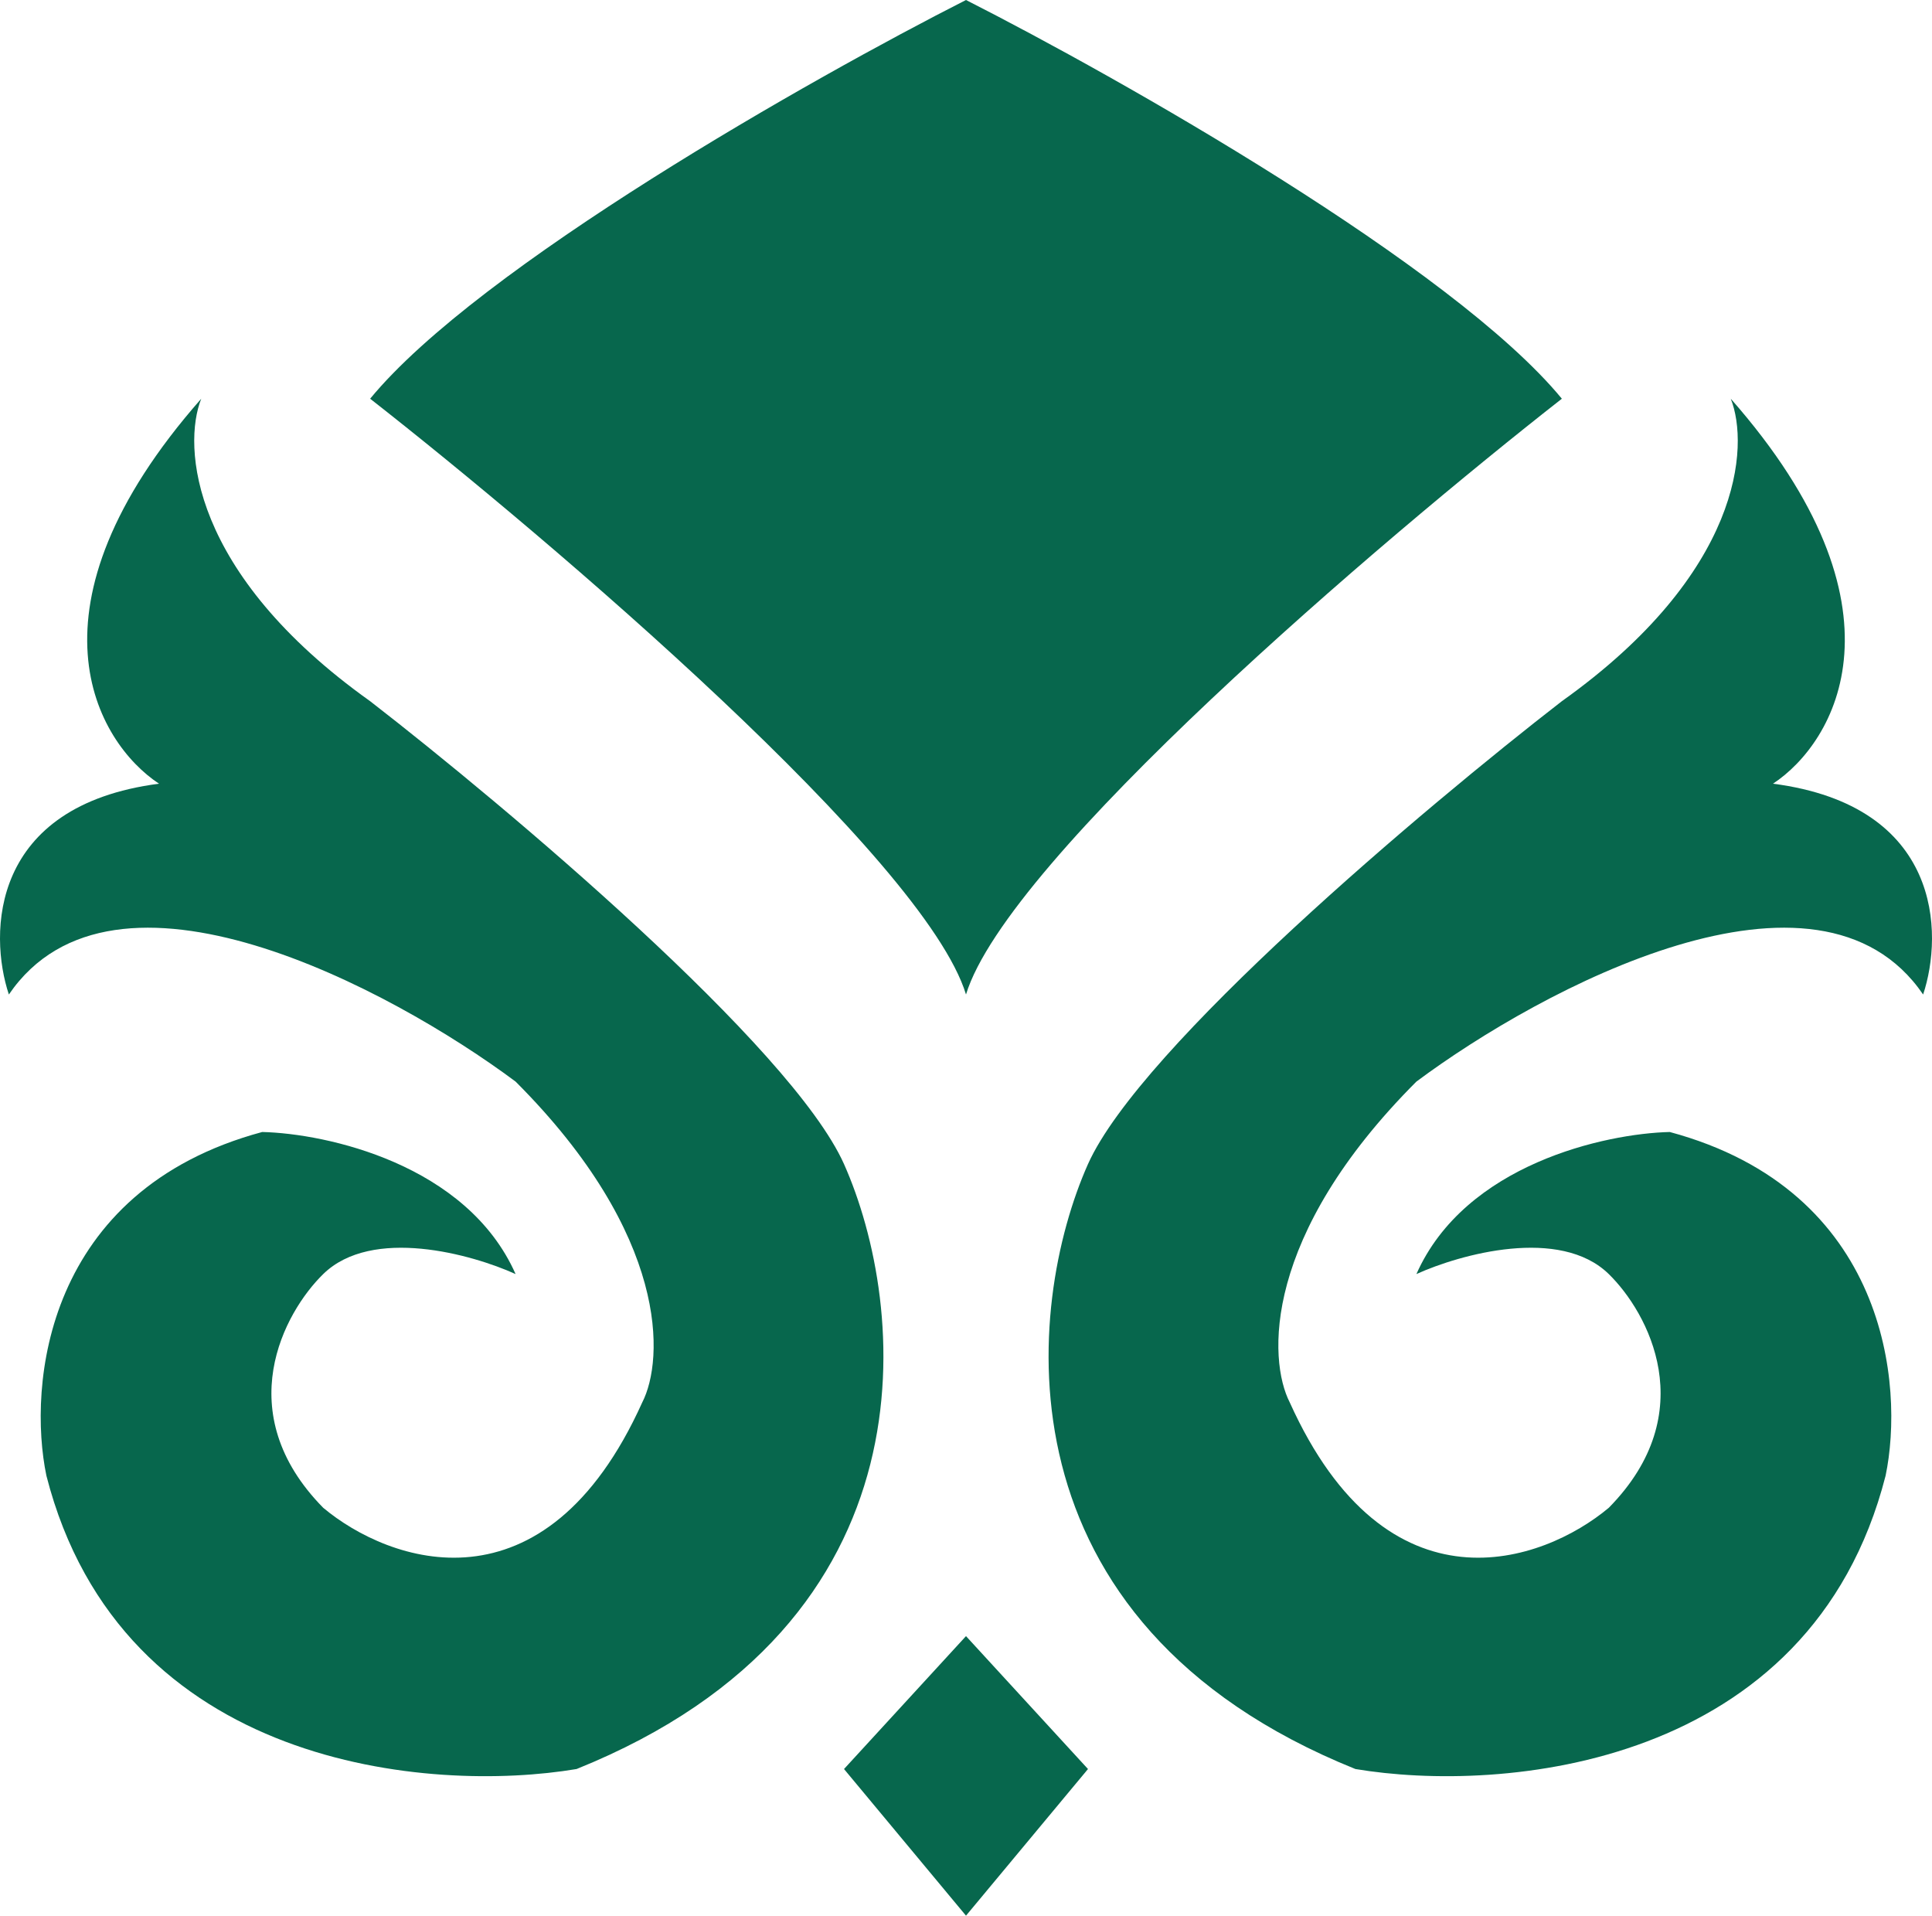 <svg width="467" height="463" viewBox="0 0 467 463" fill="none" xmlns="http://www.w3.org/2000/svg">
<path d="M89.47 169.471C45.921 138.457 44.106 107.812 48.642 96.366C4.186 146.875 23.314 179.44 38.435 189.409C-2.392 194.726 -2.77 225.592 2.144 240.361C27.548 203.144 94.384 238.884 124.627 261.407C161.825 298.624 160.54 328.604 155.247 338.943C131.658 391.224 94.006 377.711 78.129 364.419C55.447 341.379 68.678 317.159 78.129 307.928C89.923 296.409 114.042 303.128 124.627 307.928C112.832 281.344 78.885 273.96 63.386 273.591C10.764 287.769 6.681 334.881 11.217 356.665C29.363 427.555 104.213 433.463 139.37 427.555C227.376 392.11 219.135 315.313 204.013 281.345C191.311 252.989 122.359 194.947 89.47 169.471Z" fill="#07674D"/>
<path d="M377.53 169.471C421.079 138.457 422.894 107.812 418.358 96.366C462.814 146.875 443.686 179.44 428.565 189.409C469.392 194.726 469.77 225.592 464.856 240.361C439.452 203.144 372.616 238.884 342.373 261.407C305.175 298.624 306.46 328.604 311.753 338.943C335.342 391.224 372.994 377.711 388.871 364.419C411.553 341.379 398.322 317.159 388.871 307.928C377.077 296.409 352.958 303.128 342.373 307.928C354.168 281.344 388.115 273.96 403.614 273.591C456.236 287.769 460.319 334.881 455.783 356.665C437.637 427.555 362.787 433.463 327.63 427.555C239.624 392.11 247.865 315.313 262.987 281.345C275.689 252.989 344.641 194.947 377.53 169.471Z" fill="#07674D"/>
<path d="M233.5 0C196.453 18.805 115.781 64.406 89.47 96.366C133.322 130.703 223.52 207.575 233.5 240.361C243.48 207.575 333.678 130.703 377.53 96.366C351.219 64.406 270.547 18.805 233.5 0Z" fill="#07674D"/>
<path d="M233.5 395.433L204.013 427.555L233.5 463L262.987 427.555L233.5 395.433Z" fill="#07674D"/>
</svg>

